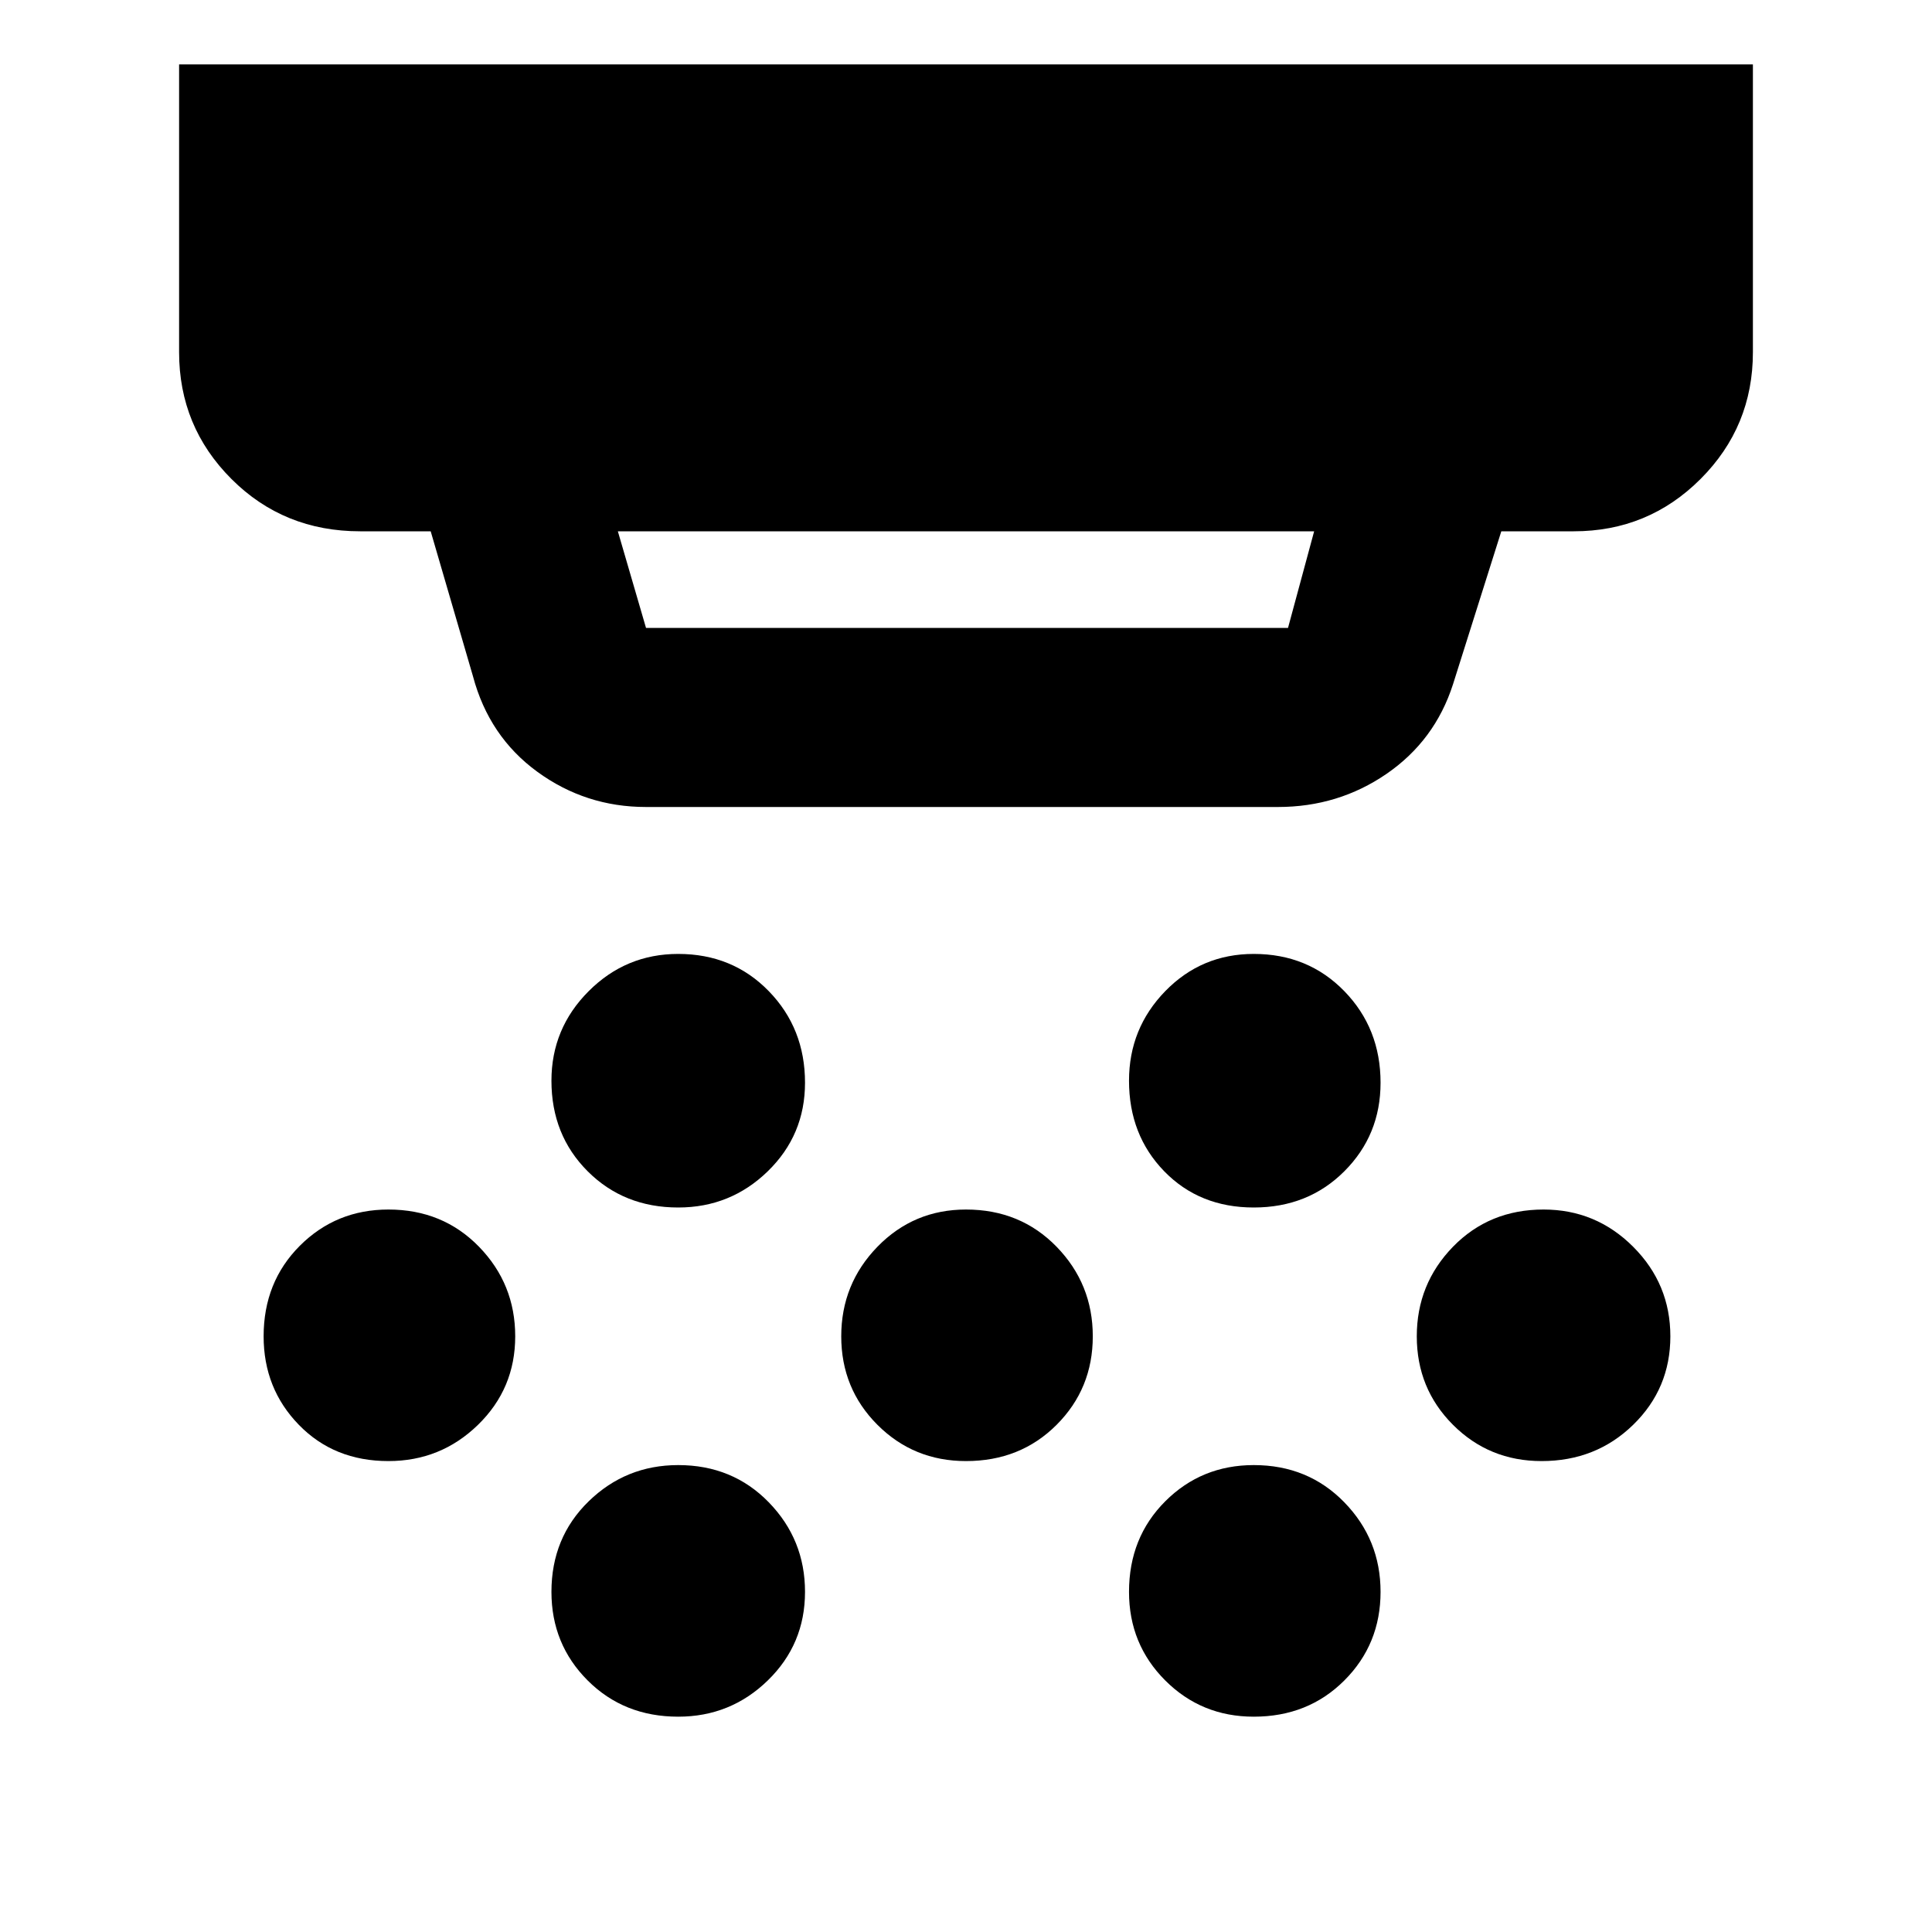<svg xmlns="http://www.w3.org/2000/svg" height="40" width="40"><path d="M14.042 25q-1.125 0-1.875-.75t-.75-1.875q0-1.083.771-1.854.77-.771 1.854-.771 1.125 0 1.875.771t.75 1.896q0 1.083-.771 1.833t-1.854.75ZM20 30.25q-1.083 0-1.833-.75t-.75-1.833q0-1.084.75-1.855.75-.77 1.833-.77 1.125 0 1.875.77.75.771.75 1.855 0 1.083-.75 1.833T20 30.25Zm-5.958 5.292q-1.125 0-1.875-.75t-.75-1.834q0-1.125.771-1.875.77-.75 1.854-.75 1.125 0 1.875.771t.75 1.854q0 1.084-.771 1.834t-1.854.75ZM25.958 25q-1.125 0-1.854-.75-.729-.75-.729-1.875 0-1.083.75-1.854.75-.771 1.833-.771 1.125 0 1.875.771t.75 1.896q0 1.083-.75 1.833t-1.875.75Zm0 10.542q-1.083 0-1.833-.75t-.75-1.834q0-1.125.75-1.875t1.833-.75q1.125 0 1.875.771t.75 1.854q0 1.084-.75 1.834t-1.875.75Zm5.959-5.292q-1.084 0-1.834-.75t-.75-1.833q0-1.084.75-1.855.75-.77 1.875-.77 1.084 0 1.854.77.771.771.771 1.855 0 1.083-.771 1.833-.77.75-1.895.75Zm-23.875 0q-1.125 0-1.854-.75-.73-.75-.73-1.833 0-1.125.75-1.875t1.834-.75q1.125 0 1.875.77.75.771.75 1.855 0 1.083-.771 1.833t-1.854.75ZM13.375 13h13.292l.541-2H12.792l.583 2Zm0 3.708q-1.25 0-2.25-.729T9.792 14l-.875-3H7.458q-1.583 0-2.666-1.083-1.084-1.084-1.084-2.625V1.333h32.584v5.959q0 1.541-1.084 2.625Q34.125 11 32.583 11h-1.5l-1 3.167q-.375 1.166-1.375 1.854-1 .687-2.25.687Z"/></svg>